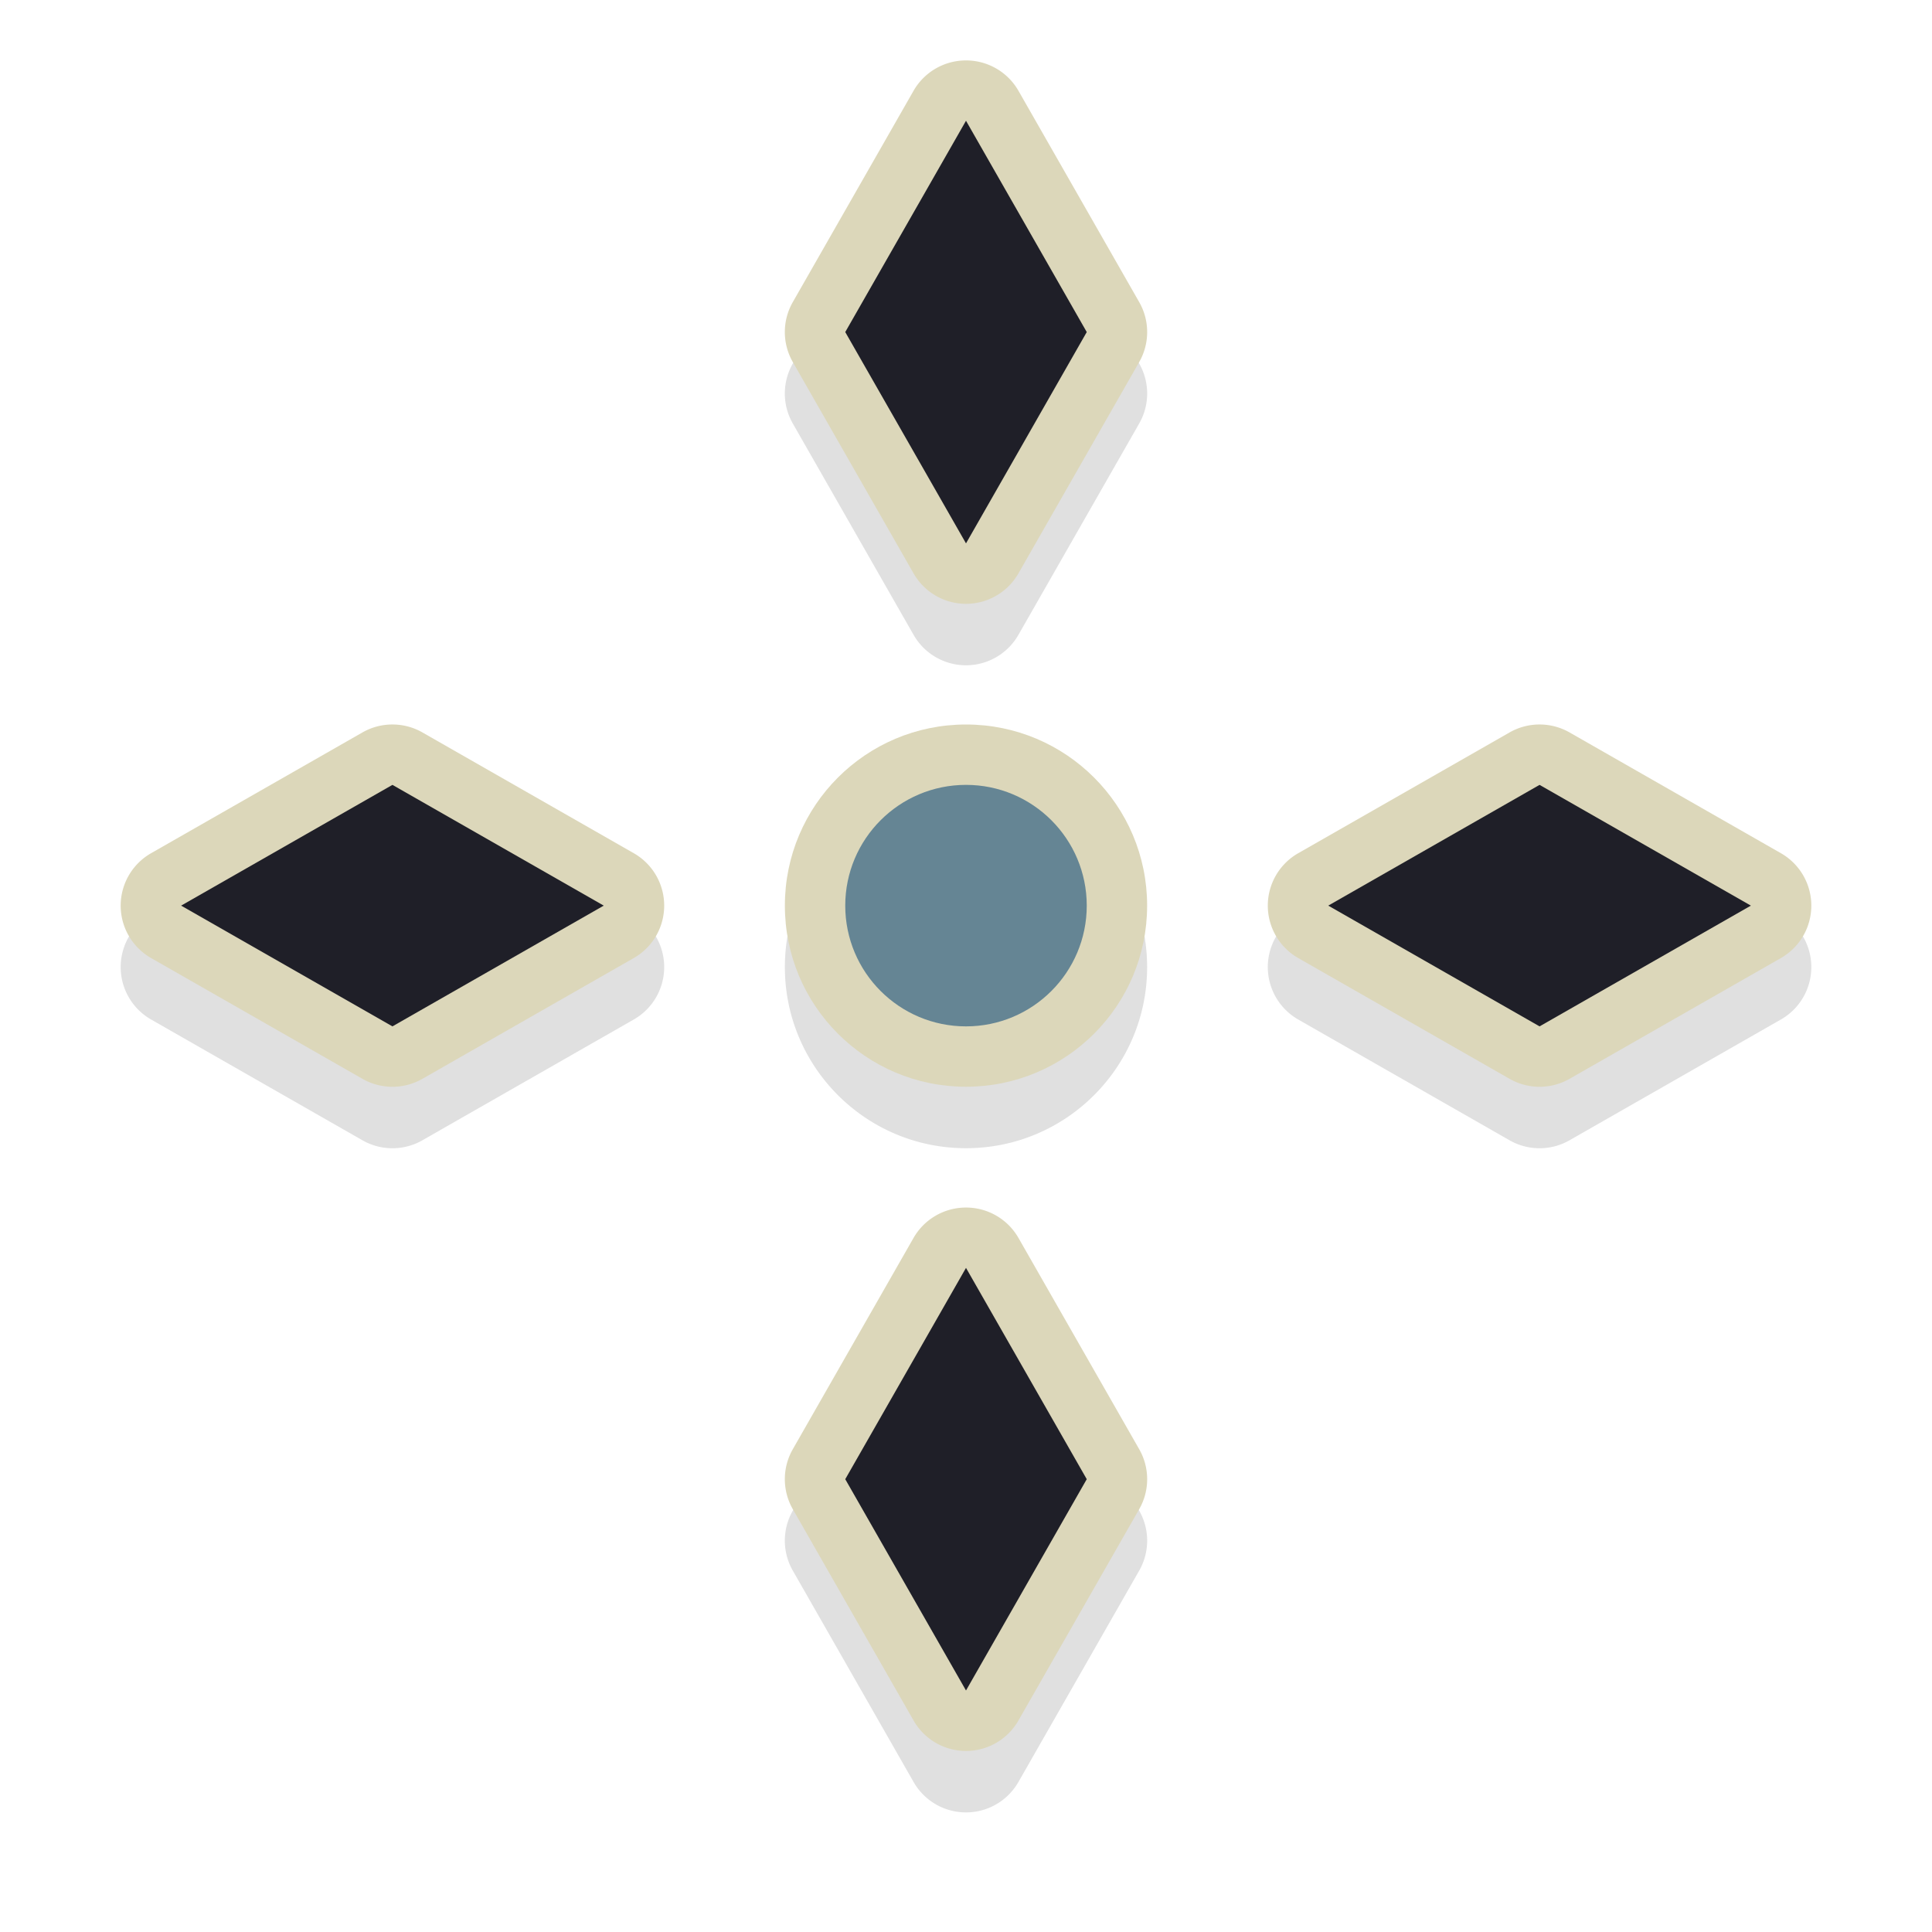 <?xml version="1.0" encoding="UTF-8" standalone="no"?>
<svg
   width="32"
   height="32"
   version="1.1"
   viewBox="0 0 32 32"
   id="svg17"
   sodipodi:docname="all-scroll.svg"
   inkscape:version="1.4 (e7c3feb100, 2024-10-09)"
   xmlns:inkscape="http://www.inkscape.org/namespaces/inkscape"
   xmlns:sodipodi="http://sodipodi.sourceforge.net/DTD/sodipodi-0.dtd"
   xmlns="http://www.w3.org/2000/svg"
   xmlns:svg="http://www.w3.org/2000/svg"
   xmlns:rdf="http://www.w3.org/1999/02/22-rdf-syntax-ns#"
   xmlns:cc="http://creativecommons.org/ns#"
   xmlns:dc="http://purl.org/dc/elements/1.1/">
  <sodipodi:namedview
     pagecolor="#ffffff"
     bordercolor="#666666"
     borderopacity="1"
     objecttolerance="10"
     gridtolerance="10"
     guidetolerance="10"
     inkscape:pageopacity="0"
     inkscape:pageshadow="2"
     inkscape:window-width="2560"
     inkscape:window-height="1367"
     id="namedview19"
     showgrid="true"
     inkscape:zoom="29.5"
     inkscape:cx="17.474576"
     inkscape:cy="14.491525"
     inkscape:window-x="0"
     inkscape:window-y="0"
     inkscape:window-maximized="1"
     inkscape:current-layer="svg17"
     inkscape:showpageshadow="2"
     inkscape:pagecheckerboard="0"
     inkscape:deskcolor="#d1d1d1">
    <inkscape:grid
       type="xygrid"
       id="grid831"
       originx="0"
       originy="0"
       spacingy="1"
       spacingx="1"
       units="px" />
  </sodipodi:namedview>
  <defs
     id="defs5">
    <filter
       id="a"
       x="-.12"
       y="-.12"
       width="1.24"
       height="1.24"
       color-interpolation-filters="sRGB">
      <feGaussianBlur
         stdDeviation="1.1"
         id="feGaussianBlur2" />
    </filter>
    <filter
       inkscape:collect="always"
       style="color-interpolation-filters:sRGB"
       id="filter1102"
       x="-0.072"
       width="1.144"
       y="-0.072"
       height="1.144">
      <feGaussianBlur
         inkscape:collect="always"
         stdDeviation="0.84"
         id="feGaussianBlur1104" />
    </filter>
  </defs>
  <path
     style="display:inline;opacity:0.35;fill:#000000;stroke-width:3;filter:url(#filter1102)"
     d="m 15.951,2.02 a 1,1 0 0 0 -0.82,0.502 l -2,3.5 a 1,1 0 0 0 0,0.992 l 2,3.5 a 1,1 0 0 0 1.738,0 l 2,-3.5 a 1,1 0 0 0 0,-0.992 l -2,-3.5 A 1,1 0 0 0 15.951,2.02 Z M 16,5.035 16.848,6.518 16,8 15.152,6.518 Z M 6.52,13.018 a 1,1 0 0 0 -0.516,0.131 l -3.5,2 a 1,1 0 0 0 0,1.738 l 3.5,2 a 1,1 0 0 0 0.992,0 l 3.5,-2 a 1,1 0 0 0 0,-1.738 l -3.5,-2 A 1,1 0 0 0 6.52,13.018 Z m 9.48,0 c -1.657,0 -3,1.343 -3,3 0,1.657 1.343,3 3,3 1.657,0 3,-1.343 3,-3 0,-1.657 -1.343,-3 -3,-3 z m 9.52,0 a 1,1 0 0 0 -0.516,0.131 l -3.5,2 a 1,1 0 0 0 0,1.738 l 3.5,2 a 1,1 0 0 0 0.992,0 l 3.5,-2 a 1,1 0 0 0 0,-1.738 l -3.5,-2 A 1,1 0 0 0 25.52,13.018 Z M 6.5,15.17 7.982,16.018 6.5,16.865 5.018,16.018 Z m 19,0 1.482,0.848 L 25.5,16.865 24.018,16.018 Z m -9.549,5.85 a 1,1 0 0 0 -0.82,0.502 l -2,3.5 a 1,1 0 0 0 0,0.992 l 2,3.5 a 1,1 0 0 0 1.738,0 l 2,-3.5 a 1,1 0 0 0 0,-0.992 l -2,-3.5 A 1,1 0 0 0 15.951,21.02 Z M 16,24.035 16.848,25.518 16,27 15.152,25.518 Z"
     id="path895"
     inkscape:connector-curvature="0" />
  <path
     style="display:inline;fill:#dcd7ba;stroke-width:3;fill-opacity:1"
     inkscape:connector-curvature="0"
     id="path893"
     d="m 16,12 c -1.657,0 -3,1.343 -3,3 0,1.657 1.343,3 3,3 1.657,0 3,-1.343 3,-3 0,-1.657 -1.343,-3 -3,-3 z" />
  <path
     style="color:#000000;font-style:normal;font-variant:normal;font-weight:normal;font-stretch:normal;font-size:medium;line-height:normal;font-family:sans-serif;font-variant-ligatures:normal;font-variant-position:normal;font-variant-caps:normal;font-variant-numeric:normal;font-variant-alternates:normal;font-feature-settings:normal;text-indent:0;text-align:start;text-decoration:none;text-decoration-line:none;text-decoration-style:solid;text-decoration-color:#000000;letter-spacing:normal;word-spacing:normal;text-transform:none;writing-mode:lr-tb;direction:ltr;text-orientation:mixed;dominant-baseline:auto;baseline-shift:baseline;text-anchor:start;white-space:normal;shape-padding:0;clip-rule:nonzero;display:inline;overflow:visible;visibility:visible;opacity:1;isolation:auto;mix-blend-mode:normal;color-interpolation:sRGB;color-interpolation-filters:linearRGB;solid-color:#000000;solid-opacity:1;vector-effect:none;fill:#dcd7ba;fill-opacity:1;fill-rule:nonzero;stroke:none;stroke-width:2;stroke-linecap:round;stroke-linejoin:round;stroke-miterlimit:4;stroke-dasharray:none;stroke-dashoffset:0;stroke-opacity:1;paint-order:stroke fill markers;color-rendering:auto;image-rendering:auto;shape-rendering:auto;text-rendering:auto;enable-background:accumulate"
     d="m 15.951,1.002 a 1,1 0 0 0 -0.82,0.502 l -2,3.5 a 1,1 0 0 0 0,0.992 l 2,3.5 a 1,1 0 0 0 1.738,0 l 2,-3.5 a 1,1 0 0 0 0,-0.992 l -2,-3.5 A 1,1 0 0 0 15.951,1.002 Z M 16,4.018 16.848,5.5 16,6.982 15.152,5.5 Z M 6.52,12 a 1,1 0 0 0 -0.516,0.131 l -3.5,2 a 1,1 0 0 0 0,1.738 l 3.5,2 a 1,1 0 0 0 0.992,0 l 3.5,-2 a 1,1 0 0 0 0,-1.738 l -3.5,-2 A 1,1 0 0 0 6.52,12 Z m 19,0 a 1,1 0 0 0 -0.516,0.131 l -3.5,2 a 1,1 0 0 0 0,1.738 l 3.5,2 a 1,1 0 0 0 0.992,0 l 3.5,-2 a 1,1 0 0 0 0,-1.738 l -3.5,-2 A 1,1 0 0 0 25.52,12 Z M 6.5,14.152 7.982,15 6.5,15.848 5.018,15 Z m 19,0 L 26.982,15 25.5,15.848 24.018,15 Z m -9.549,5.85 a 1,1 0 0 0 -0.82,0.502 l -2,3.5 a 1,1 0 0 0 0,0.992 l 2,3.5 a 1,1 0 0 0 1.738,0 l 2,-3.5 a 1,1 0 0 0 0,-0.992 l -2,-3.5 A 1,1 0 0 0 15.951,20.002 Z M 16,23.018 16.848,24.5 16,25.982 15.152,24.5 Z"
     id="path843"
     inkscape:connector-curvature="0" />
  <path
     style="display:inline;fill:#1f1f28;stroke-width:2;fill-opacity:1"
     d="M 16,2 14,5.5 16,9 18,5.5 Z M 6.5,13 3,15 6.5,17 10,15 Z m 19,0 -3.5,2 3.5,2 3.5,-2 z m -9.5,8 -2,3.5 2,3.5 2,-3.5 z"
     id="path15"
     inkscape:connector-curvature="0"
     sodipodi:nodetypes="cccccccccccccccccccc" />
  <circle
     style="display:inline;opacity:1;fill:#658594;fill-opacity:1;stroke:none;stroke-width:2;stroke-linecap:round;stroke-linejoin:round;stroke-miterlimit:4;stroke-dasharray:none;stroke-opacity:1;paint-order:stroke fill markers"
     id="path822"
     cx="16"
     cy="15"
     r="2" />
</svg>
